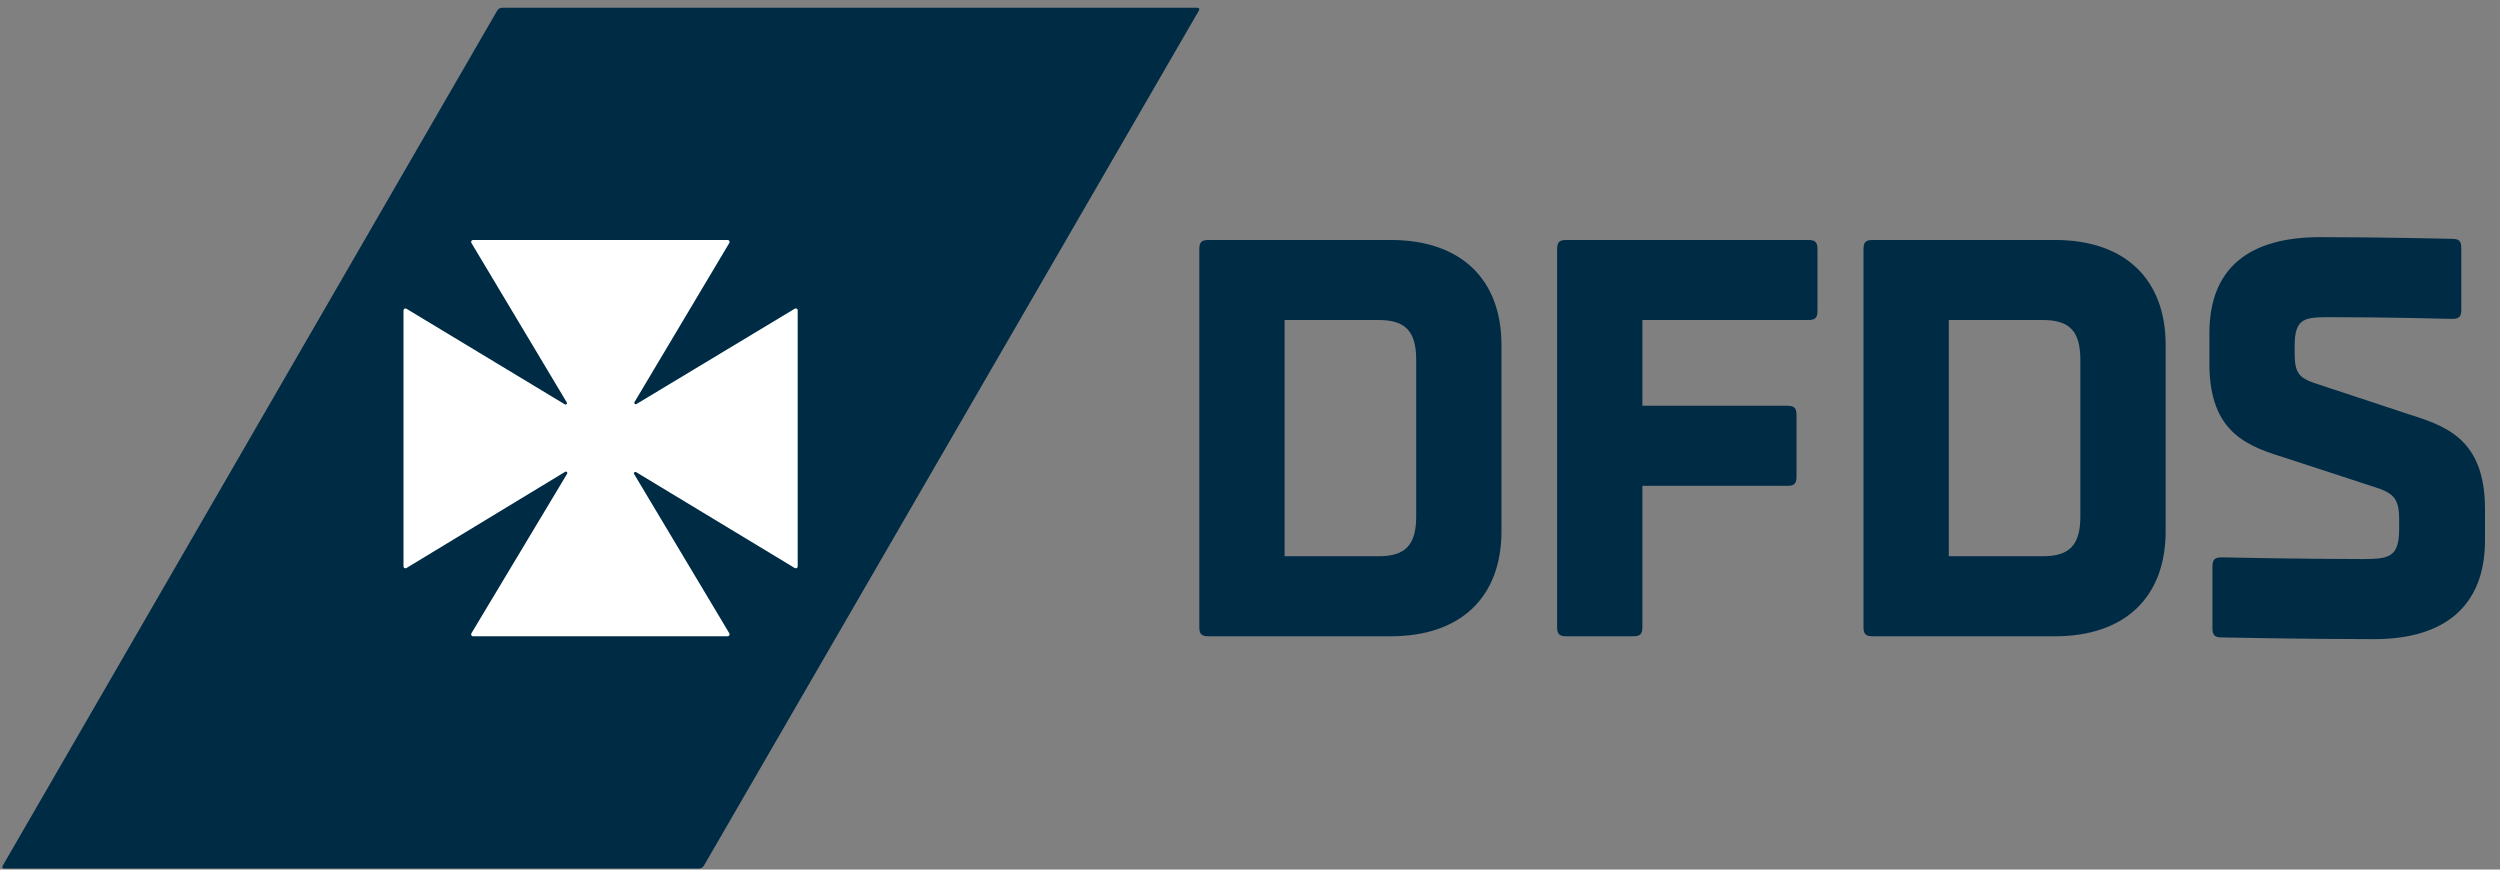 <?xml version="1.0" encoding="UTF-8"?>
<svg width="92px" height="32px" viewBox="0 0 92 32" version="1.1" xmlns="http://www.w3.org/2000/svg" xmlns:xlink="http://www.w3.org/1999/xlink">
    <rect x="0" y="0" width="92" height="32" fill="#808080" stroke="none"/>
    <!-- Generator: sketchtool 53.1 (72631) - https://sketchapp.com -->
    <title>94D59682-5BB7-4A4D-81A2-356B89B86D6A</title>
    <desc>Created with sketchtool.</desc>
    <g id="Symbols" stroke="none" stroke-width="1" fill="none" fill-rule="evenodd">
        <g id="Wifi-Login-Widget" transform="translate(-20, -14)">
            <g id="logo" transform="translate(20, 14)">
                <path d="M18.901,0.284 L44.062,0.284 C44.126,0.284 44.153,0.33 44.12,0.387 L25.947,31.782 C25.843,31.973 25.801,31.963 25.596,31.963 L0.157,31.962 C0.093,31.962 0.066,31.916 0.099,31.86 L18.254,0.465 C18.359,0.273 18.402,0.285 18.603,0.285 L18.901,0.284 Z" id="Fill-2" fill="#002B45"></path>
                <path d="M44.468,23.415 C44.218,23.415 44.135,23.331 44.135,23.081 L44.135,9.165 C44.135,8.915 44.218,8.831 44.468,8.831 L51.181,8.831 C53.758,8.831 55.254,10.273 55.254,12.696 L55.254,19.549 C55.254,21.973 53.758,23.415 51.181,23.415 L44.468,23.415 Z M50.745,20.469 C51.721,20.469 52.116,20.051 52.116,19.006 L52.116,13.24 C52.116,12.195 51.721,11.777 50.745,11.777 L47.273,11.777 L47.273,20.469 L50.745,20.469 Z M60.44,23.081 C60.44,23.331 60.358,23.415 60.108,23.415 L57.634,23.415 C57.385,23.415 57.302,23.331 57.302,23.081 L57.302,9.165 C57.302,8.915 57.385,8.831 57.634,8.831 L66.55,8.831 C66.8,8.831 66.883,8.915 66.883,9.165 L66.883,11.443 C66.883,11.693 66.8,11.777 66.55,11.777 L60.44,11.777 L60.44,14.932 L65.779,14.932 C66.029,14.932 66.111,15.016 66.111,15.267 L66.111,17.544 C66.111,17.795 66.029,17.878 65.779,17.878 L60.44,17.878 L60.44,23.081 Z M68.909,23.415 C68.66,23.415 68.577,23.331 68.577,23.081 L68.577,9.165 C68.577,8.915 68.66,8.831 68.909,8.831 L75.622,8.831 C78.2,8.831 79.696,10.273 79.696,12.696 L79.696,19.549 C79.696,21.973 78.2,23.415 75.622,23.415 L68.909,23.415 Z M75.186,20.469 C76.163,20.469 76.557,20.051 76.557,19.006 L76.557,13.24 C76.557,12.195 76.163,11.777 75.186,11.777 L71.716,11.777 L71.716,20.469 L75.186,20.469 Z M81.751,23.457 C81.502,23.457 81.418,23.373 81.418,23.123 L81.418,20.845 C81.418,20.595 81.502,20.511 81.751,20.511 C81.751,20.511 84.714,20.573 86.938,20.573 C87.915,20.573 88.289,20.511 88.289,19.466 L88.289,19.132 C88.289,18.359 88.102,18.149 87.374,17.92 L84.174,16.875 C82.781,16.437 81.306,15.997 81.306,13.386 L81.306,12.258 C81.306,9.834 82.802,8.727 85.379,8.727 C87.645,8.727 90.242,8.789 90.242,8.789 C90.492,8.789 90.575,8.873 90.575,9.124 L90.575,11.401 C90.575,11.652 90.492,11.735 90.242,11.735 C90.242,11.735 87.873,11.672 85.816,11.672 C84.839,11.672 84.444,11.672 84.444,12.717 L84.444,13.01 C84.444,13.783 84.631,13.929 85.358,14.159 L88.58,15.224 C89.952,15.664 91.448,16.102 91.448,18.735 L91.448,19.884 C91.448,22.308 89.952,23.52 87.374,23.52 C84.777,23.52 81.751,23.457 81.751,23.457 L81.751,23.457 Z" id="Fill-4" fill="#002B45"></path>
                <path d="M29.248,20.904 L23.409,17.374 C23.362,17.345 23.308,17.398 23.336,17.446 L26.84,23.307 C26.868,23.355 26.834,23.415 26.779,23.415 L17.407,23.415 C17.353,23.415 17.319,23.355 17.347,23.307 L20.87,17.434 C20.898,17.387 20.844,17.334 20.798,17.362 L14.956,20.904 C14.909,20.932 14.849,20.898 14.849,20.843 L14.849,11.421 C14.849,11.366 14.909,11.332 14.956,11.361 L20.785,14.88 C20.832,14.908 20.885,14.854 20.857,14.808 L17.347,8.939 C17.319,8.892 17.352,8.832 17.407,8.832 L26.779,8.832 C26.834,8.832 26.868,8.891 26.84,8.939 L23.349,14.797 C23.321,14.843 23.375,14.897 23.421,14.869 L29.248,11.36 C29.295,11.331 29.355,11.366 29.355,11.421 L29.355,20.843 C29.355,20.898 29.295,20.932 29.248,20.904" id="Fill-6" fill="#FFFFFF"></path>
            </g>
        </g>
    </g>
</svg>